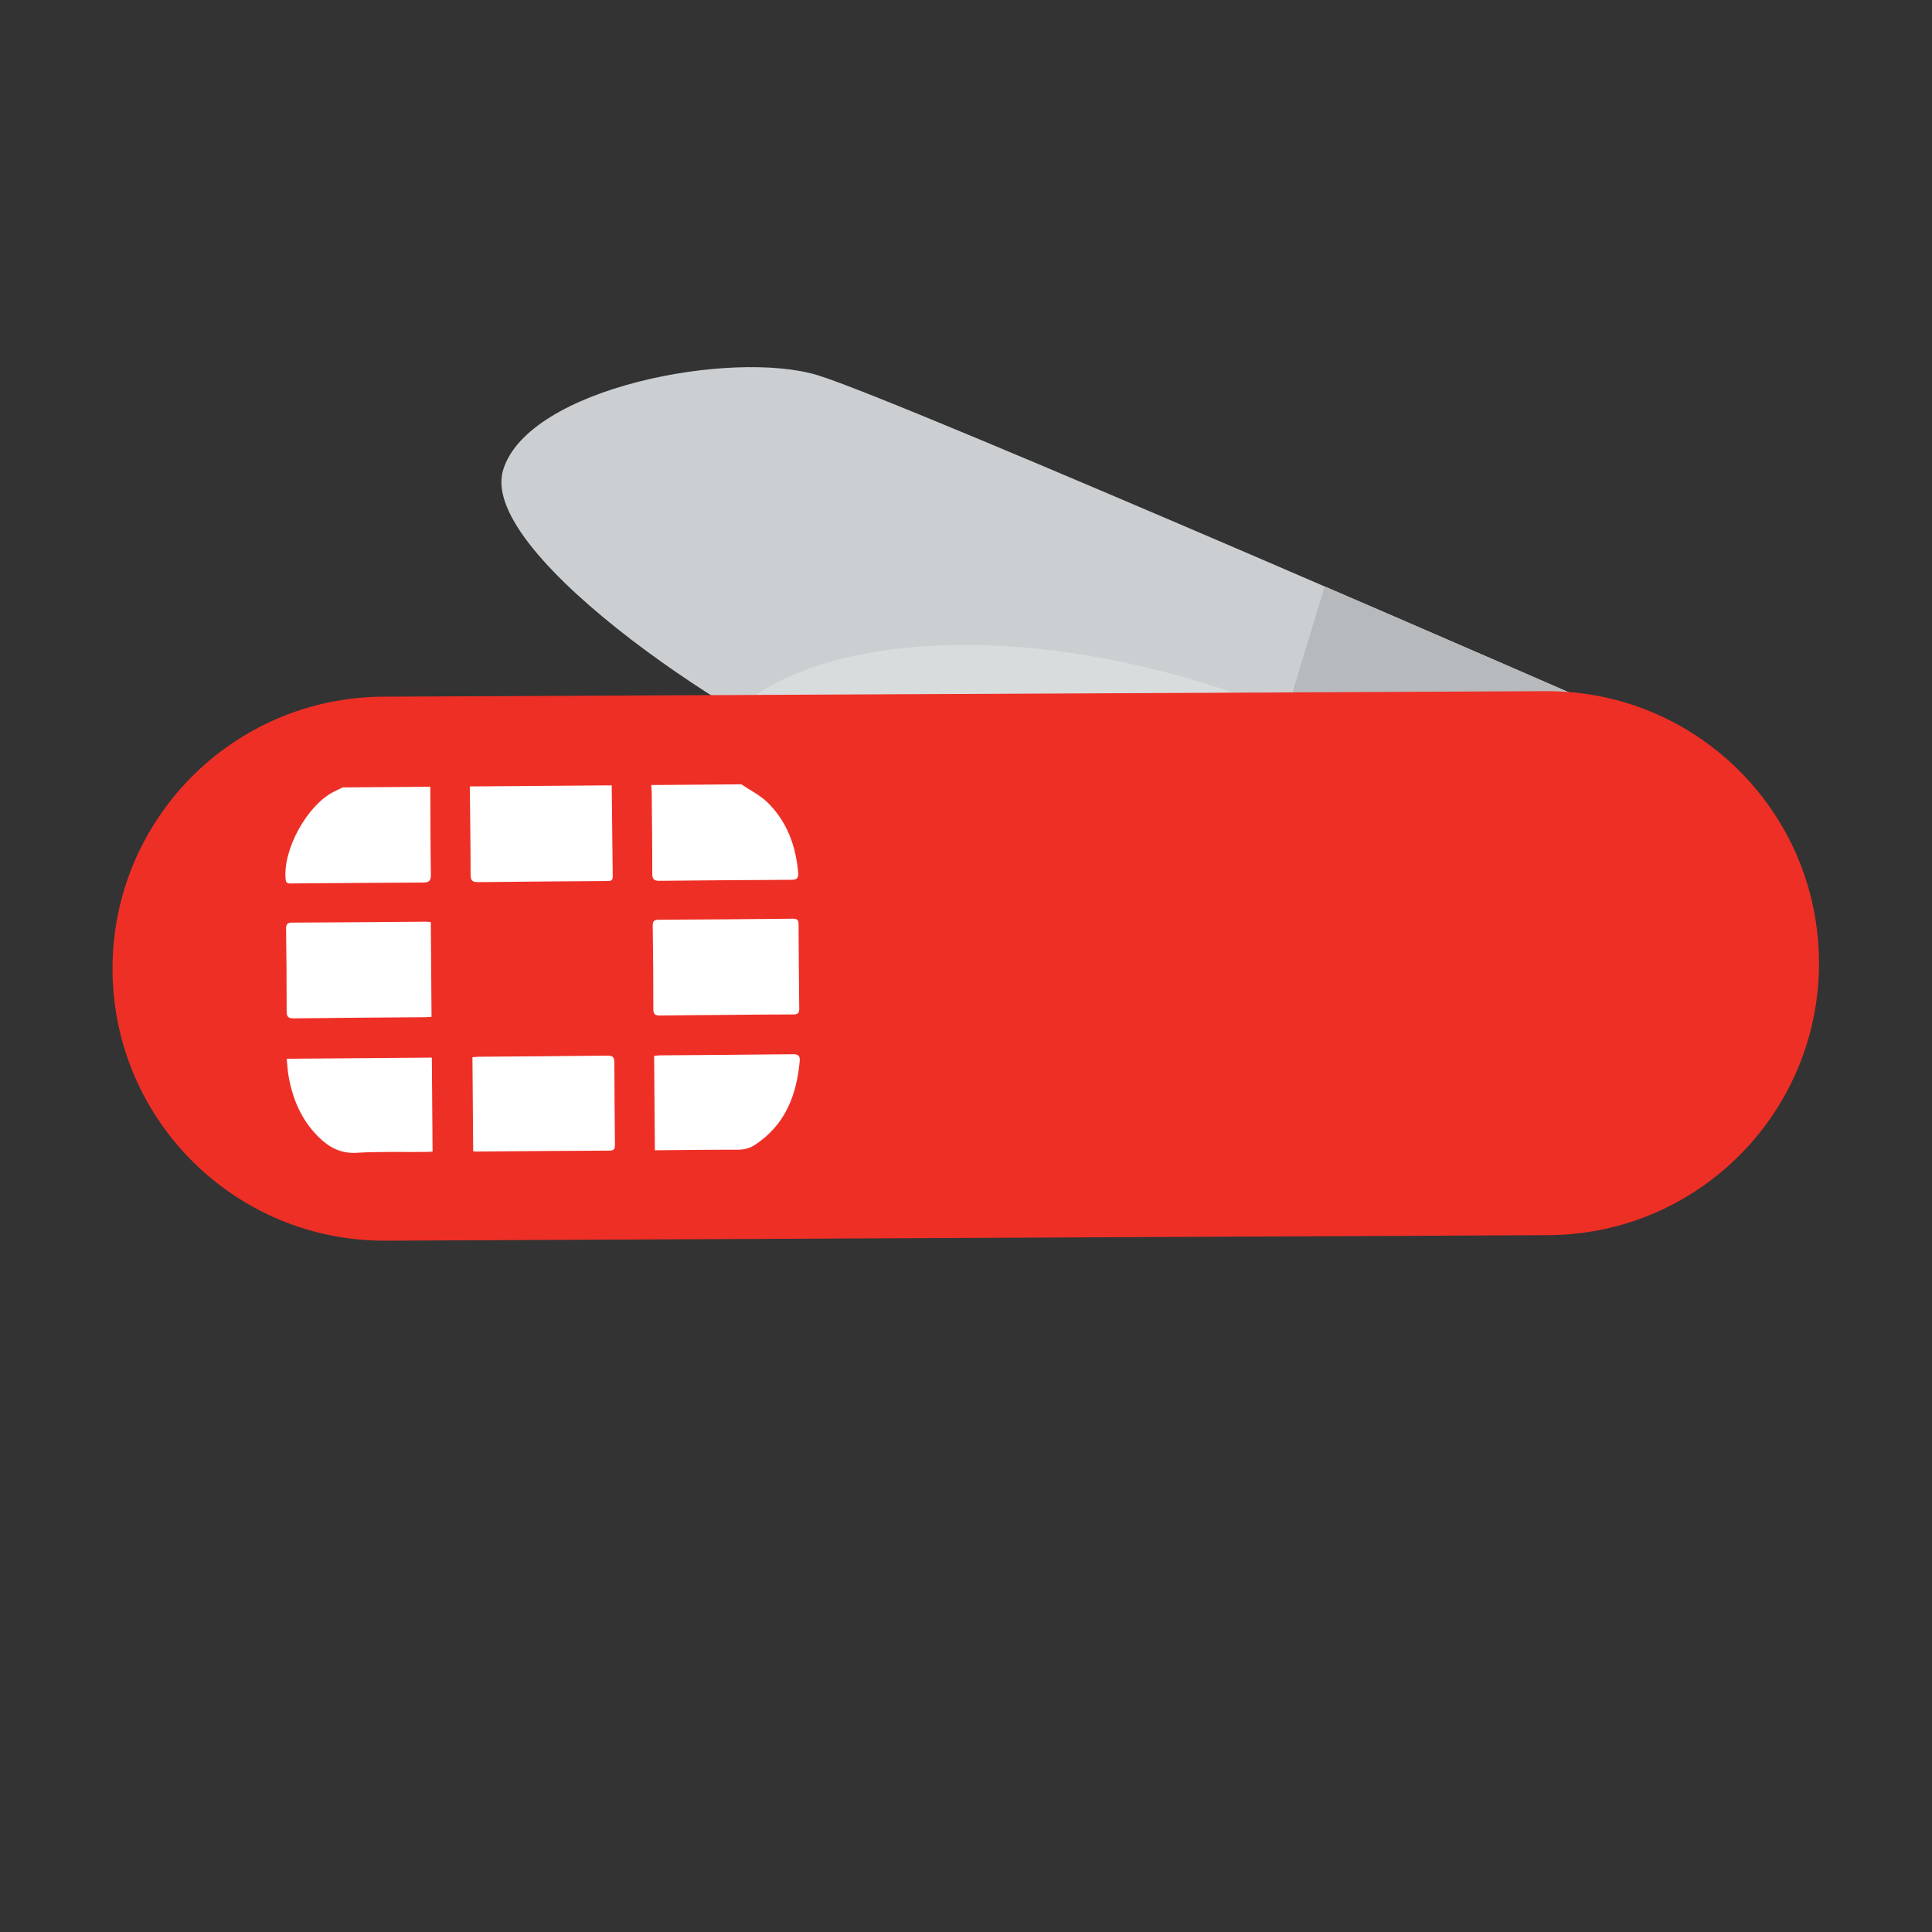 <?xml version="1.0" encoding="UTF-8" standalone="no"?>
<!DOCTYPE svg PUBLIC "-//W3C//DTD SVG 1.1//EN" "http://www.w3.org/Graphics/SVG/1.1/DTD/svg11.dtd">
<svg width="100%" height="100%" viewBox="0 0 1051 1051" version="1.1" xmlns="http://www.w3.org/2000/svg" xmlns:xlink="http://www.w3.org/1999/xlink" xml:space="preserve" xmlns:serif="http://www.serif.com/" style="fill-rule:evenodd;clip-rule:evenodd;stroke-linejoin:round;stroke-miterlimit:2;">
    <rect x="0" y="0" width="1051" height="1051" fill="#333333" stroke="none"/>
    <g transform="matrix(2.709,0.824,-0.824,2.709,302.646,160.486)">
        <path d="M52.505,0.13C69.648,0.13 218.771,17.632 218.771,17.632L218.771,70.137L78.757,70.137C61.798,70.137 0,52.495 0,35.134C0,18.568 35.362,0.13 52.505,0.13Z" style="fill:rgb(204,207,209);fill-rule:nonzero;"/>
    </g>
    <g transform="matrix(2.709,0.824,-0.824,2.709,302.646,160.486)">
        <path d="M78.758,70.137L218.772,70.137L218.772,59.916C204.622,45.267 174.729,35.134 140.014,35.134C100.425,35.134 67.014,48.287 56.207,66.331C65.666,68.711 73.997,70.137 78.758,70.137Z" style="fill:rgb(217,220,221);fill-rule:nonzero;"/>
    </g>
    <g transform="matrix(2.709,0.824,-0.824,2.709,302.646,160.486)">
        <path d="M157.515,70.137L218.771,70.137L218.771,17.632C218.771,17.632 190.69,14.342 157.515,10.605L157.515,70.137Z" style="fill:rgb(183,186,188);fill-rule:nonzero;"/>
    </g>
    <g transform="matrix(2.709,0.824,-0.824,2.709,302.646,160.486)">
        <path d="M157.515,70.137L218.771,70.137L218.771,59.916C207.08,47.814 184.555,38.888 157.515,36.122L157.515,70.137Z" style="fill:rgb(194,196,197);fill-rule:nonzero;"/>
    </g>
    <g transform="matrix(2.012,1.993,-1.993,2.012,522.268,-70.615)">
        <path d="M33.008,190.768L190.908,32.868C211.306,12.461 244.384,12.461 264.791,32.868C285.198,53.266 285.198,86.353 264.791,106.76L106.9,264.66C86.493,285.067 53.415,285.067 33.008,264.66C12.601,244.253 12.601,211.175 33.008,190.768Z" style="fill:rgb(238,47,38);fill-rule:nonzero;"/>
    </g>
    <g transform="matrix(2.832,-0.022,0.022,2.832,-411.139,-248.765)">
        <g transform="matrix(1,0,0,1,260.81,259.119)">
            <path d="M0,-18.397C0.015,-12.557 0.035,-6.716 0.06,-0.876C0.062,-0.275 -0.194,0 -0.79,-0.029C-0.949,-0.037 -1.105,-0.024 -1.264,-0.024C-9.435,-0.024 -17.608,-0.046 -25.775,-0.004C-26.906,0 -27.246,-0.313 -27.238,-1.468C-27.197,-7.111 -27.246,-12.753 -27.261,-18.397L0,-18.397Z" style="fill:white;"/>
        </g>
        <g transform="matrix(1,0,0,1,285.705,259.138)">
            <path d="M0,-18.416C1.696,-17.244 3.619,-16.292 5.052,-14.854C8.736,-11.16 10.388,-6.495 10.795,-1.345C10.868,-0.391 10.57,0 9.556,-0.003C1.072,-0.03 -7.411,-0.028 -15.894,-0.006C-16.893,-0.003 -17.25,-0.329 -17.238,-1.382C-17.186,-6.589 -17.213,-11.798 -17.221,-17.007C-17.221,-17.477 -17.275,-17.946 -17.307,-18.416L0,-18.416Z" style="fill:white;"/>
        </g>
        <g transform="matrix(1,0,0,1,225.963,259.194)">
            <path d="M0,-18.472C-0.015,-12.863 -0.066,-7.256 -0.019,-1.647C-0.009,-0.472 -0.306,-0.075 -1.519,-0.079C-9.933,-0.124 -18.348,-0.099 -26.76,-0.104C-27.298,-0.104 -27.849,0 -27.928,-0.872C-28.456,-6.642 -23.64,-15.22 -18.426,-17.717C-17.896,-17.972 -17.363,-18.221 -16.831,-18.472L0,-18.472Z" style="fill:white;"/>
        </g>
        <g transform="matrix(1,0,0,1,282.425,266.632)">
            <path d="M0,18.36C-4.22,18.36 -8.443,18.335 -12.664,18.378C-13.618,18.385 -13.963,18.124 -13.953,17.118C-13.908,11.789 -13.916,6.464 -13.948,1.137C-13.953,0.26 -13.688,-0.025 -12.803,-0.025C-4.203,0.005 4.397,0 13,-0.025C13.772,-0.025 14.065,0.243 14.065,0.996C14.053,6.441 14.051,11.886 14.068,17.329C14.07,18.178 13.693,18.378 12.903,18.367C8.603,18.335 4.303,18.353 0,18.353L0,18.36Z" style="fill:white;"/>
        </g>
        <g transform="matrix(1,0,0,1,225.857,284.907)">
            <path d="M0,-18.193L0,0.008C-0.436,0.034 -0.819,0.073 -1.204,0.073C-9.615,0.073 -18.027,0.051 -26.438,0.098C-27.563,0.107 -27.833,-0.25 -27.823,-1.314C-27.774,-6.568 -27.778,-11.818 -27.811,-17.072C-27.816,-17.991 -27.562,-18.3 -26.605,-18.295C-18.075,-18.263 -9.544,-18.277 -1.014,-18.275C-0.706,-18.275 -0.397,-18.228 0,-18.193" style="fill:white;"/>
        </g>
        <g transform="matrix(1,0,0,1,233.654,292.716)">
            <path d="M0,18.077L0,0.017C0.444,-0.01 0.861,-0.06 1.281,-0.06C9.497,-0.065 17.714,-0.042 25.934,-0.087C27.015,-0.094 27.258,0.273 27.25,1.266C27.216,6.481 27.23,11.698 27.241,16.912C27.241,17.642 27.233,18.171 26.207,18.166C17.677,18.13 9.141,18.146 0.606,18.144C0.452,18.144 0.295,18.109 0,18.077" style="fill:white;"/>
        </g>
        <g transform="matrix(1,0,0,1,268.554,292.665)">
            <path d="M0,18.215L0,0.083C0.402,0.048 0.78,-0.009 1.158,-0.009C9.646,-0.012 18.139,0.011 26.632,-0.028C27.693,-0.034 28.051,0.297 27.952,1.323C27.308,7.886 25.048,13.565 19.247,17.316C18.229,17.974 17.136,18.249 15.894,18.237C11.037,18.183 6.175,18.215 1.322,18.215L0,18.215Z" style="fill:white;"/>
        </g>
        <g transform="matrix(1,0,0,1,225.855,311.078)">
            <path d="M0,-18.33L0,-0.275C-0.421,-0.253 -0.839,-0.216 -1.256,-0.216C-5.719,-0.213 -10.19,-0.384 -14.642,-0.156C-17.732,0 -19.979,-1.323 -21.958,-3.331C-25.165,-6.585 -26.837,-10.627 -27.563,-15.088C-27.731,-16.122 -27.768,-17.175 -27.876,-18.33L0,-18.33Z" style="fill:white;"/>
        </g>
    </g>
</svg>
